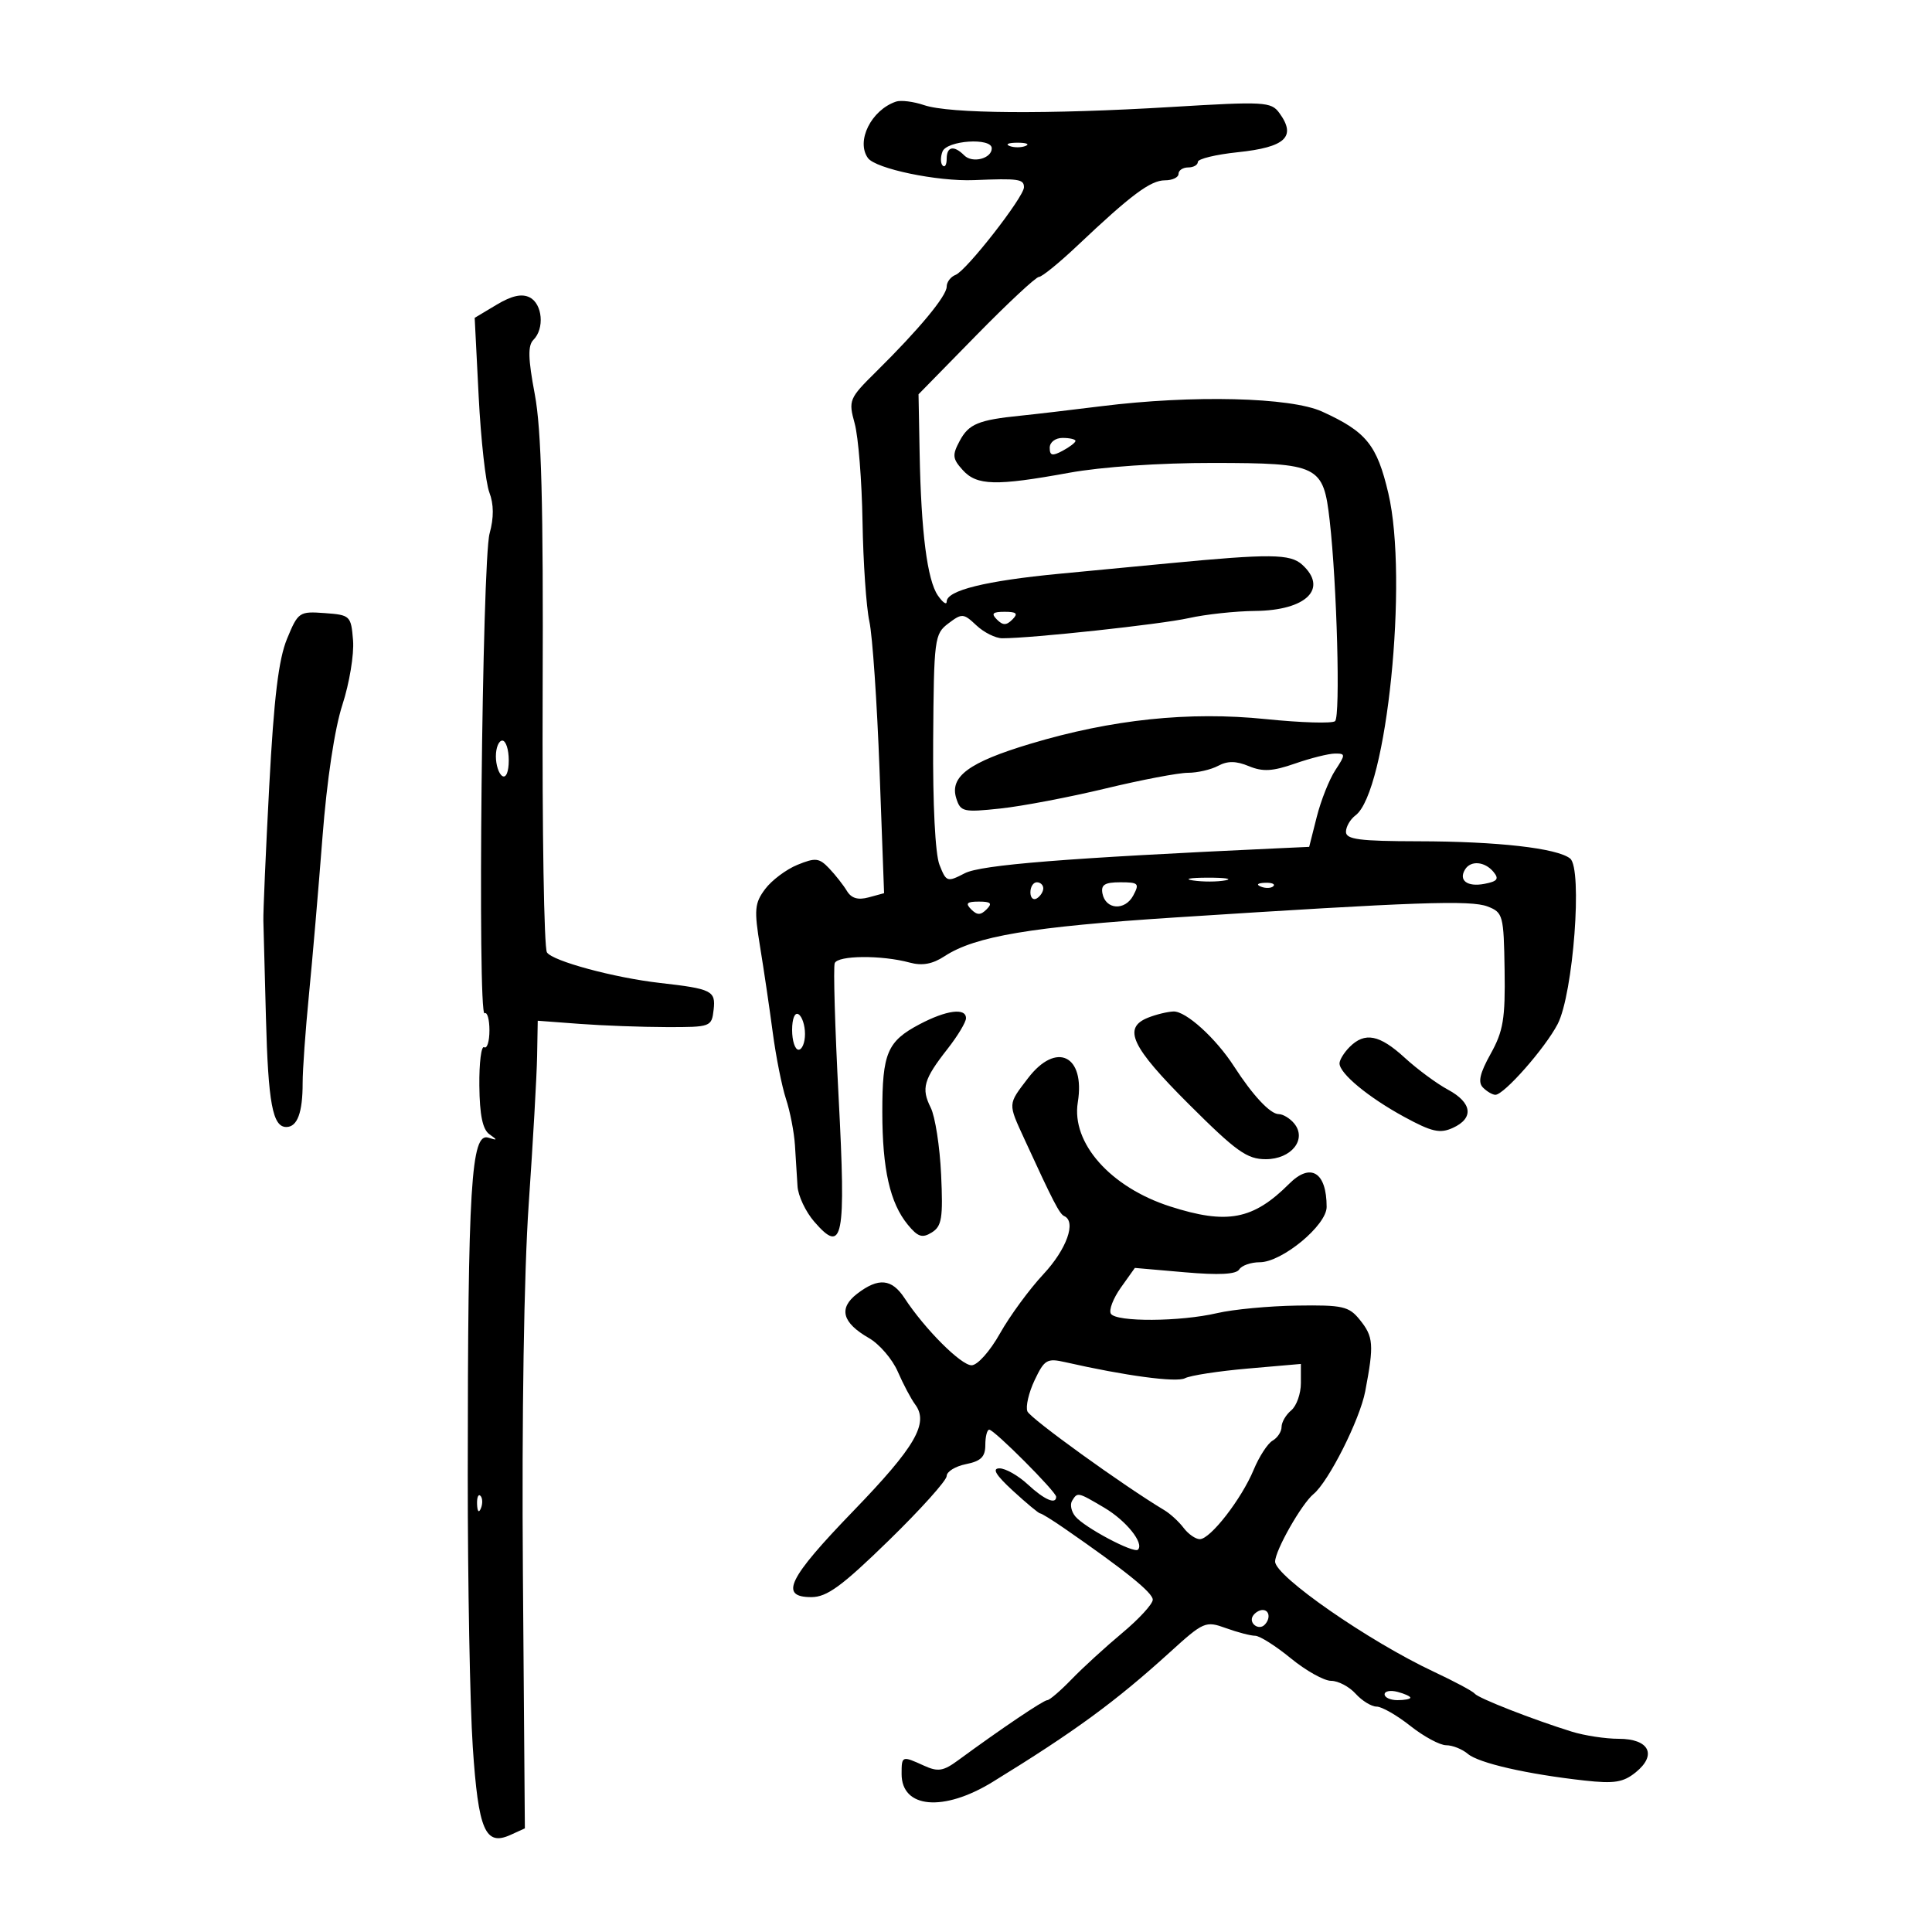 <svg xmlns="http://www.w3.org/2000/svg" width="300" height="300" viewBox="0 0 300 300" version="1.1">
	<path d="M 139.125 15.779 C 135.284 17.095, 132.892 21.899, 134.765 24.533 C 135.951 26.199, 145.564 28.203, 151.250 27.968 C 158.170 27.683, 159 27.802, 159 29.076 C 159 30.585, 150.063 42.039, 148.383 42.683 C 147.622 42.975, 147 43.797, 147 44.511 C 147 45.959, 142.727 51.115, 136.095 57.667 C 131.829 61.882, 131.722 62.139, 132.716 65.760 C 133.281 67.817, 133.828 74.675, 133.932 81 C 134.036 87.325, 134.515 94.300, 134.996 96.500 C 135.477 98.700, 136.188 109.094, 136.575 119.597 L 137.280 138.694 134.890 139.343 C 133.223 139.796, 132.198 139.491, 131.500 138.334 C 130.950 137.422, 129.712 135.848, 128.748 134.836 C 127.200 133.211, 126.626 133.147, 123.824 134.290 C 122.080 135.002, 119.823 136.696, 118.808 138.055 C 117.169 140.250, 117.082 141.251, 118.025 147.013 C 118.610 150.581, 119.494 156.571, 119.991 160.325 C 120.488 164.078, 121.414 168.723, 122.048 170.647 C 122.683 172.570, 123.309 175.799, 123.439 177.822 C 123.569 179.845, 123.748 182.712, 123.838 184.194 C 123.927 185.676, 125.094 188.151, 126.430 189.694 C 130.906 194.861, 131.376 192.471, 130.221 170.411 C 129.652 159.556, 129.380 150.174, 129.615 149.562 C 130.084 148.339, 136.908 148.285, 141.257 149.469 C 143.200 149.999, 144.798 149.707, 146.666 148.483 C 151.415 145.371, 160.122 143.908, 182.500 142.461 C 219.871 140.045, 228.376 139.746, 230.998 140.761 C 233.386 141.685, 233.502 142.118, 233.633 150.614 C 233.750 158.181, 233.429 160.114, 231.470 163.634 C 229.777 166.676, 229.464 168.064, 230.284 168.884 C 230.898 169.498, 231.761 170, 232.202 170 C 233.549 170, 239.922 162.762, 241.867 159.024 C 244.297 154.352, 245.766 134.855, 243.806 133.306 C 241.771 131.699, 232.558 130.653, 220.250 130.633 C 211.108 130.618, 209 130.344, 209 129.168 C 209 128.372, 209.667 127.221, 210.482 126.610 C 215.342 122.971, 218.711 89.918, 215.581 76.600 C 213.811 69.069, 212.171 67.044, 205.305 63.913 C 200.398 61.676, 185.186 61.305, 171 63.077 C 166.325 63.661, 160.700 64.321, 158.500 64.544 C 151.919 65.210, 150.432 65.824, 149.020 68.463 C 147.840 70.668, 147.898 71.230, 149.491 72.990 C 151.684 75.413, 154.617 75.488, 166 73.415 C 171.075 72.490, 180.088 71.874, 188.369 71.885 C 204.818 71.908, 205.491 72.240, 206.472 80.825 C 207.599 90.690, 208.152 111.253, 207.309 111.981 C 206.864 112.366, 202.026 112.222, 196.557 111.662 C 184.640 110.442, 172.651 111.698, 160.008 115.491 C 150.436 118.363, 147.418 120.590, 148.495 123.983 C 149.153 126.058, 149.596 126.159, 155.338 125.546 C 158.715 125.186, 166.046 123.791, 171.629 122.446 C 177.213 121.101, 182.985 120, 184.456 120 C 185.928 120, 188.043 119.512, 189.156 118.916 C 190.622 118.132, 191.939 118.146, 193.924 118.969 C 196.085 119.863, 197.605 119.778, 201.084 118.567 C 203.513 117.721, 206.298 117.023, 207.273 117.015 C 208.952 117.001, 208.956 117.137, 207.343 119.599 C 206.407 121.028, 205.112 124.290, 204.465 126.849 L 203.289 131.500 198.394 131.725 C 165.521 133.237, 152.345 134.287, 149.807 135.600 C 147.075 137.012, 146.936 136.966, 145.879 134.282 C 145.223 132.615, 144.831 124.888, 144.901 115 C 145.013 99.150, 145.106 98.433, 147.257 96.809 C 149.378 95.206, 149.608 95.222, 151.618 97.111 C 152.785 98.208, 154.586 99.107, 155.620 99.109 C 160.155 99.119, 180.281 96.945, 184.585 95.981 C 187.187 95.398, 191.832 94.896, 194.908 94.866 C 202.853 94.789, 206.297 91.389, 202.192 87.674 C 200.340 85.998, 197.212 85.967, 181.500 87.470 C 178.200 87.785, 170.550 88.516, 164.500 89.093 C 153.041 90.187, 147 91.682, 147 93.423 C 147 93.985, 146.386 93.557, 145.635 92.473 C 143.985 90.088, 143.027 82.623, 142.799 70.362 L 142.629 61.224 151.555 52.112 C 156.464 47.100, 160.860 43, 161.324 43 C 161.788 43, 164.493 40.799, 167.334 38.110 C 175.640 30.247, 178.654 28, 180.894 28 C 182.052 28, 183 27.550, 183 27 C 183 26.450, 183.675 26, 184.500 26 C 185.325 26, 186 25.614, 186 25.142 C 186 24.671, 188.787 23.994, 192.194 23.638 C 199.629 22.860, 201.351 21.230, 198.647 17.532 C 197.379 15.798, 196.329 15.740, 181.897 16.612 C 162.700 17.771, 147.420 17.658, 143.500 16.327 C 141.850 15.766, 139.881 15.520, 139.125 15.779 M 146.345 23.543 C 146.019 24.392, 146.034 25.367, 146.376 25.710 C 146.719 26.053, 147 25.583, 147 24.667 C 147 22.733, 148.115 22.515, 149.733 24.133 C 151 25.400, 154 24.626, 154 23.031 C 154 21.329, 147.015 21.796, 146.345 23.543 M 156.750 22.662 C 157.438 22.940, 158.563 22.940, 159.250 22.662 C 159.938 22.385, 159.375 22.158, 158 22.158 C 156.625 22.158, 156.063 22.385, 156.750 22.662 M 77.105 47.322 L 73.709 49.354 74.327 61.539 C 74.667 68.240, 75.412 74.954, 75.984 76.457 C 76.688 78.309, 76.700 80.370, 76.023 82.845 C 74.862 87.086, 74.126 158.041, 75.250 157.346 C 75.662 157.091, 76 158.285, 76 160 C 76 161.715, 75.632 162.891, 75.183 162.613 C 74.734 162.336, 74.396 165.025, 74.433 168.591 C 74.480 173.157, 74.943 175.386, 76 176.131 C 77.284 177.037, 77.262 177.113, 75.841 176.660 C 73.150 175.804, 72.645 184.033, 72.632 229 C 72.627 245.775, 72.978 264.801, 73.412 271.279 C 74.280 284.235, 75.346 286.710, 79.284 284.917 L 81.500 283.908 81.195 244.204 C 81.010 220.138, 81.365 197.607, 82.097 187 C 82.761 177.375, 83.348 167.025, 83.402 164 L 83.500 158.500 90 158.986 C 93.575 159.254, 99.650 159.479, 103.500 159.486 C 110.375 159.500, 110.506 159.452, 110.813 156.785 C 111.151 153.851, 110.541 153.546, 102.500 152.634 C 95.365 151.826, 85.758 149.226, 84.926 147.880 C 84.479 147.157, 84.181 129.001, 84.263 107.533 C 84.376 78.122, 84.074 66.705, 83.040 61.216 C 81.995 55.668, 81.946 53.654, 82.834 52.766 C 84.579 51.021, 84.240 47.192, 82.250 46.180 C 81.032 45.561, 79.468 45.908, 77.105 47.322 M 163 69.535 C 163 70.760, 163.404 70.854, 165 70 C 166.100 69.411, 167 68.720, 167 68.465 C 167 68.209, 166.100 68, 165 68 C 163.869 68, 163 68.667, 163 69.535 M 44.568 99.201 C 43.259 102.372, 42.536 108.356, 41.811 122 C 41.270 132.175, 40.858 141.625, 40.896 143 C 40.933 144.375, 41.112 151.125, 41.294 158 C 41.646 171.308, 42.333 175, 44.460 175 C 46.170 175, 47.001 172.758, 46.994 168.168 C 46.991 166.151, 47.430 160, 47.970 154.500 C 48.511 149, 49.457 137.975, 50.073 130 C 50.758 121.136, 51.961 113.144, 53.168 109.438 C 54.254 106.103, 54.998 101.603, 54.822 99.438 C 54.509 95.608, 54.389 95.492, 50.421 95.201 C 46.465 94.911, 46.288 95.032, 44.568 99.201 M 154.800 96.200 C 155.733 97.133, 156.267 97.133, 157.200 96.200 C 158.133 95.267, 157.867 95, 156 95 C 154.133 95, 153.867 95.267, 154.800 96.200 M 77 117.441 C 77 118.784, 77.450 120.160, 78 120.500 C 78.583 120.861, 79 119.844, 79 118.059 C 79 116.377, 78.550 115, 78 115 C 77.450 115, 77 116.098, 77 117.441 M 227.500 135 C 226.444 136.709, 227.838 137.754, 230.498 137.245 C 232.530 136.857, 232.813 136.480, 231.900 135.379 C 230.559 133.764, 228.380 133.576, 227.500 135 M 185.264 136.718 C 186.784 136.947, 189.034 136.941, 190.264 136.704 C 191.494 136.467, 190.250 136.279, 187.500 136.286 C 184.750 136.294, 183.744 136.488, 185.264 136.718 M 160 138.559 C 160 139.416, 160.450 139.840, 161 139.500 C 161.550 139.160, 162 138.459, 162 137.941 C 162 137.423, 161.550 137, 161 137 C 160.450 137, 160 137.702, 160 138.559 M 171.188 138.739 C 171.674 141.261, 174.682 141.463, 175.968 139.060 C 176.971 137.185, 176.791 137, 173.962 137 C 171.547 137, 170.928 137.388, 171.188 138.739 M 195.813 137.683 C 196.534 137.972, 197.397 137.936, 197.729 137.604 C 198.061 137.272, 197.471 137.036, 196.417 137.079 C 195.252 137.127, 195.015 137.364, 195.813 137.683 M 150.800 141.200 C 151.733 142.133, 152.267 142.133, 153.200 141.200 C 154.133 140.267, 153.867 140, 152 140 C 150.133 140, 149.867 140.267, 150.800 141.200 M 123 159.941 C 123 161.623, 123.450 163, 124 163 C 124.550 163, 125 161.902, 125 160.559 C 125 159.216, 124.550 157.840, 124 157.500 C 123.417 157.139, 123 158.156, 123 159.941 M 142.781 159.052 C 137.776 161.695, 136.999 163.529, 137.006 172.684 C 137.012 181.571, 138.195 186.798, 140.962 190.170 C 142.526 192.075, 143.205 192.295, 144.687 191.376 C 146.244 190.410, 146.449 189.142, 146.136 182.376 C 145.936 178.044, 145.210 173.375, 144.523 172 C 143.021 168.993, 143.416 167.617, 147.145 162.856 C 148.715 160.852, 150 158.714, 150 158.106 C 150 156.448, 146.958 156.847, 142.781 159.052 M 178.250 158.031 C 174.289 159.623, 175.670 162.547, 184.581 171.438 C 191.969 178.810, 193.633 180, 196.546 180 C 200.538 180, 202.991 176.899, 200.947 174.436 C 200.291 173.646, 199.216 173, 198.558 173 C 197.246 173, 194.538 170.108, 191.624 165.593 C 188.794 161.208, 184.144 156.992, 182.216 157.063 C 181.272 157.098, 179.488 157.534, 178.250 158.031 M 209.571 162.571 C 208.707 163.436, 208 164.582, 208 165.119 C 208 166.692, 212.480 170.399, 218.036 173.423 C 222.341 175.766, 223.594 176.050, 225.598 175.137 C 228.910 173.628, 228.604 171.232, 224.839 169.203 C 223.100 168.267, 220.081 166.037, 218.131 164.250 C 214.206 160.654, 211.934 160.209, 209.571 162.571 M 159.619 167.433 C 156.470 171.561, 156.487 171.252, 159.096 176.934 C 163.521 186.572, 164.524 188.511, 165.250 188.833 C 167.169 189.686, 165.632 193.983, 162.027 197.850 C 159.841 200.193, 156.804 204.335, 155.277 207.054 C 153.719 209.827, 151.783 211.998, 150.866 211.999 C 149.221 212, 143.601 206.373, 140.462 201.582 C 138.471 198.543, 136.403 198.350, 133.094 200.894 C 130.169 203.143, 130.765 205.384, 134.923 207.771 C 136.550 208.704, 138.567 211.050, 139.406 212.984 C 140.245 214.918, 141.463 217.218, 142.113 218.095 C 144.262 220.997, 142.129 224.667, 132.508 234.622 C 122.361 245.122, 120.959 248, 125.992 248 C 128.404 248, 130.732 246.297, 137.992 239.221 C 142.947 234.392, 147 229.881, 147 229.196 C 147 228.511, 148.350 227.680, 150 227.350 C 152.323 226.885, 153 226.214, 153 224.375 C 153 223.069, 153.274 222, 153.608 222 C 154.384 222, 164 231.640, 164 232.418 C 164 233.680, 162.163 232.881, 159.595 230.500 C 158.111 229.125, 156.133 228.002, 155.198 228.005 C 154 228.008, 154.620 229.039, 157.306 231.505 C 159.399 233.427, 161.291 235, 161.511 235 C 161.731 235, 163.394 236.025, 165.206 237.278 C 174.703 243.845, 179 247.310, 179 248.399 C 179 249.065, 176.873 251.385, 174.274 253.555 C 171.675 255.725, 168.135 258.962, 166.406 260.750 C 164.678 262.538, 162.975 264, 162.622 264 C 162.032 264, 155.438 268.447, 148.773 273.340 C 146.473 275.029, 145.644 275.159, 143.476 274.171 C 140.048 272.609, 140 272.627, 140 275.465 C 140 280.812, 146.508 281.382, 154.129 276.702 C 166.842 268.894, 173.203 264.241, 181.653 256.565 C 186.901 251.797, 187.197 251.669, 190.364 252.815 C 192.167 253.467, 194.209 254, 194.903 254 C 195.596 254, 198.085 255.575, 200.435 257.500 C 202.784 259.425, 205.602 261, 206.698 261 C 207.794 261, 209.505 261.900, 210.500 263 C 211.495 264.100, 212.963 265, 213.761 265 C 214.559 265, 216.917 266.350, 219 268 C 221.083 269.650, 223.588 271, 224.565 271 C 225.543 271, 227.053 271.602, 227.921 272.338 C 229.623 273.779, 237.132 275.494, 246.077 276.484 C 250.667 276.991, 252.068 276.765, 253.994 275.206 C 257.349 272.490, 256.085 270, 251.352 270 C 249.312 270, 246.035 269.501, 244.071 268.891 C 238.030 267.016, 229.527 263.688, 229 262.993 C 228.725 262.630, 225.865 261.098, 222.643 259.587 C 212.540 254.849, 198 244.757, 198 242.483 C 198 240.754, 202.114 233.514, 203.957 232 C 206.307 230.070, 211.160 220.429, 211.993 216.037 C 213.373 208.760, 213.281 207.569, 211.133 204.916 C 209.452 202.840, 208.484 202.623, 201.383 202.730 C 197.048 202.795, 191.475 203.321, 189 203.900 C 183.241 205.245, 173.305 205.302, 172.496 203.993 C 172.154 203.439, 172.852 201.613, 174.047 199.934 L 176.220 196.882 183.978 197.559 C 189.291 198.022, 191.954 197.883, 192.427 197.118 C 192.807 196.503, 194.243 196, 195.618 196 C 199.065 196, 206 190.265, 206 187.414 C 206 182.017, 203.520 180.480, 200.189 183.811 C 194.588 189.412, 190.549 190.181, 181.688 187.333 C 172.433 184.359, 166.336 177.481, 167.360 171.171 C 168.546 163.858, 164.014 161.670, 159.619 167.433 M 160.655 214.315 C 159.741 216.242, 159.237 218.421, 159.535 219.159 C 159.981 220.259, 174.448 230.697, 180.799 234.500 C 181.718 235.050, 183.064 236.287, 183.791 237.250 C 184.519 238.213, 185.650 239, 186.307 239 C 187.943 239, 192.787 232.760, 194.668 228.228 C 195.519 226.178, 196.842 224.140, 197.608 223.700 C 198.373 223.260, 199 222.303, 199 221.573 C 199 220.842, 199.675 219.685, 200.500 219 C 201.325 218.315, 202 216.413, 202 214.773 L 202 211.792 193.750 212.510 C 189.213 212.905, 184.825 213.580, 184 214.011 C 182.679 214.701, 174.727 213.633, 165.408 211.516 C 162.584 210.874, 162.173 211.116, 160.655 214.315 M 74.079 233.583 C 74.127 234.748, 74.364 234.985, 74.683 234.188 C 74.972 233.466, 74.936 232.603, 74.604 232.271 C 74.272 231.939, 74.036 232.529, 74.079 233.583 M 166.473 233.044 C 166.118 233.618, 166.347 234.713, 166.982 235.478 C 168.411 237.200, 176.071 241.262, 176.701 240.632 C 177.695 239.638, 174.872 236.122, 171.469 234.114 C 167.322 231.667, 167.323 231.668, 166.473 233.044 M 194.543 250.931 C 193.860 252.036, 195.437 253.230, 196.361 252.306 C 197.311 251.355, 197.134 250, 196.059 250 C 195.541 250, 194.859 250.419, 194.543 250.931 M 215 263.094 C 215 263.592, 215.900 264, 217 264 C 218.100 264, 219 263.827, 219 263.617 C 219 263.406, 218.100 262.998, 217 262.710 C 215.900 262.423, 215 262.595, 215 263.094" stroke="none" fill="black" fill-rule="evenodd"/>
</svg>